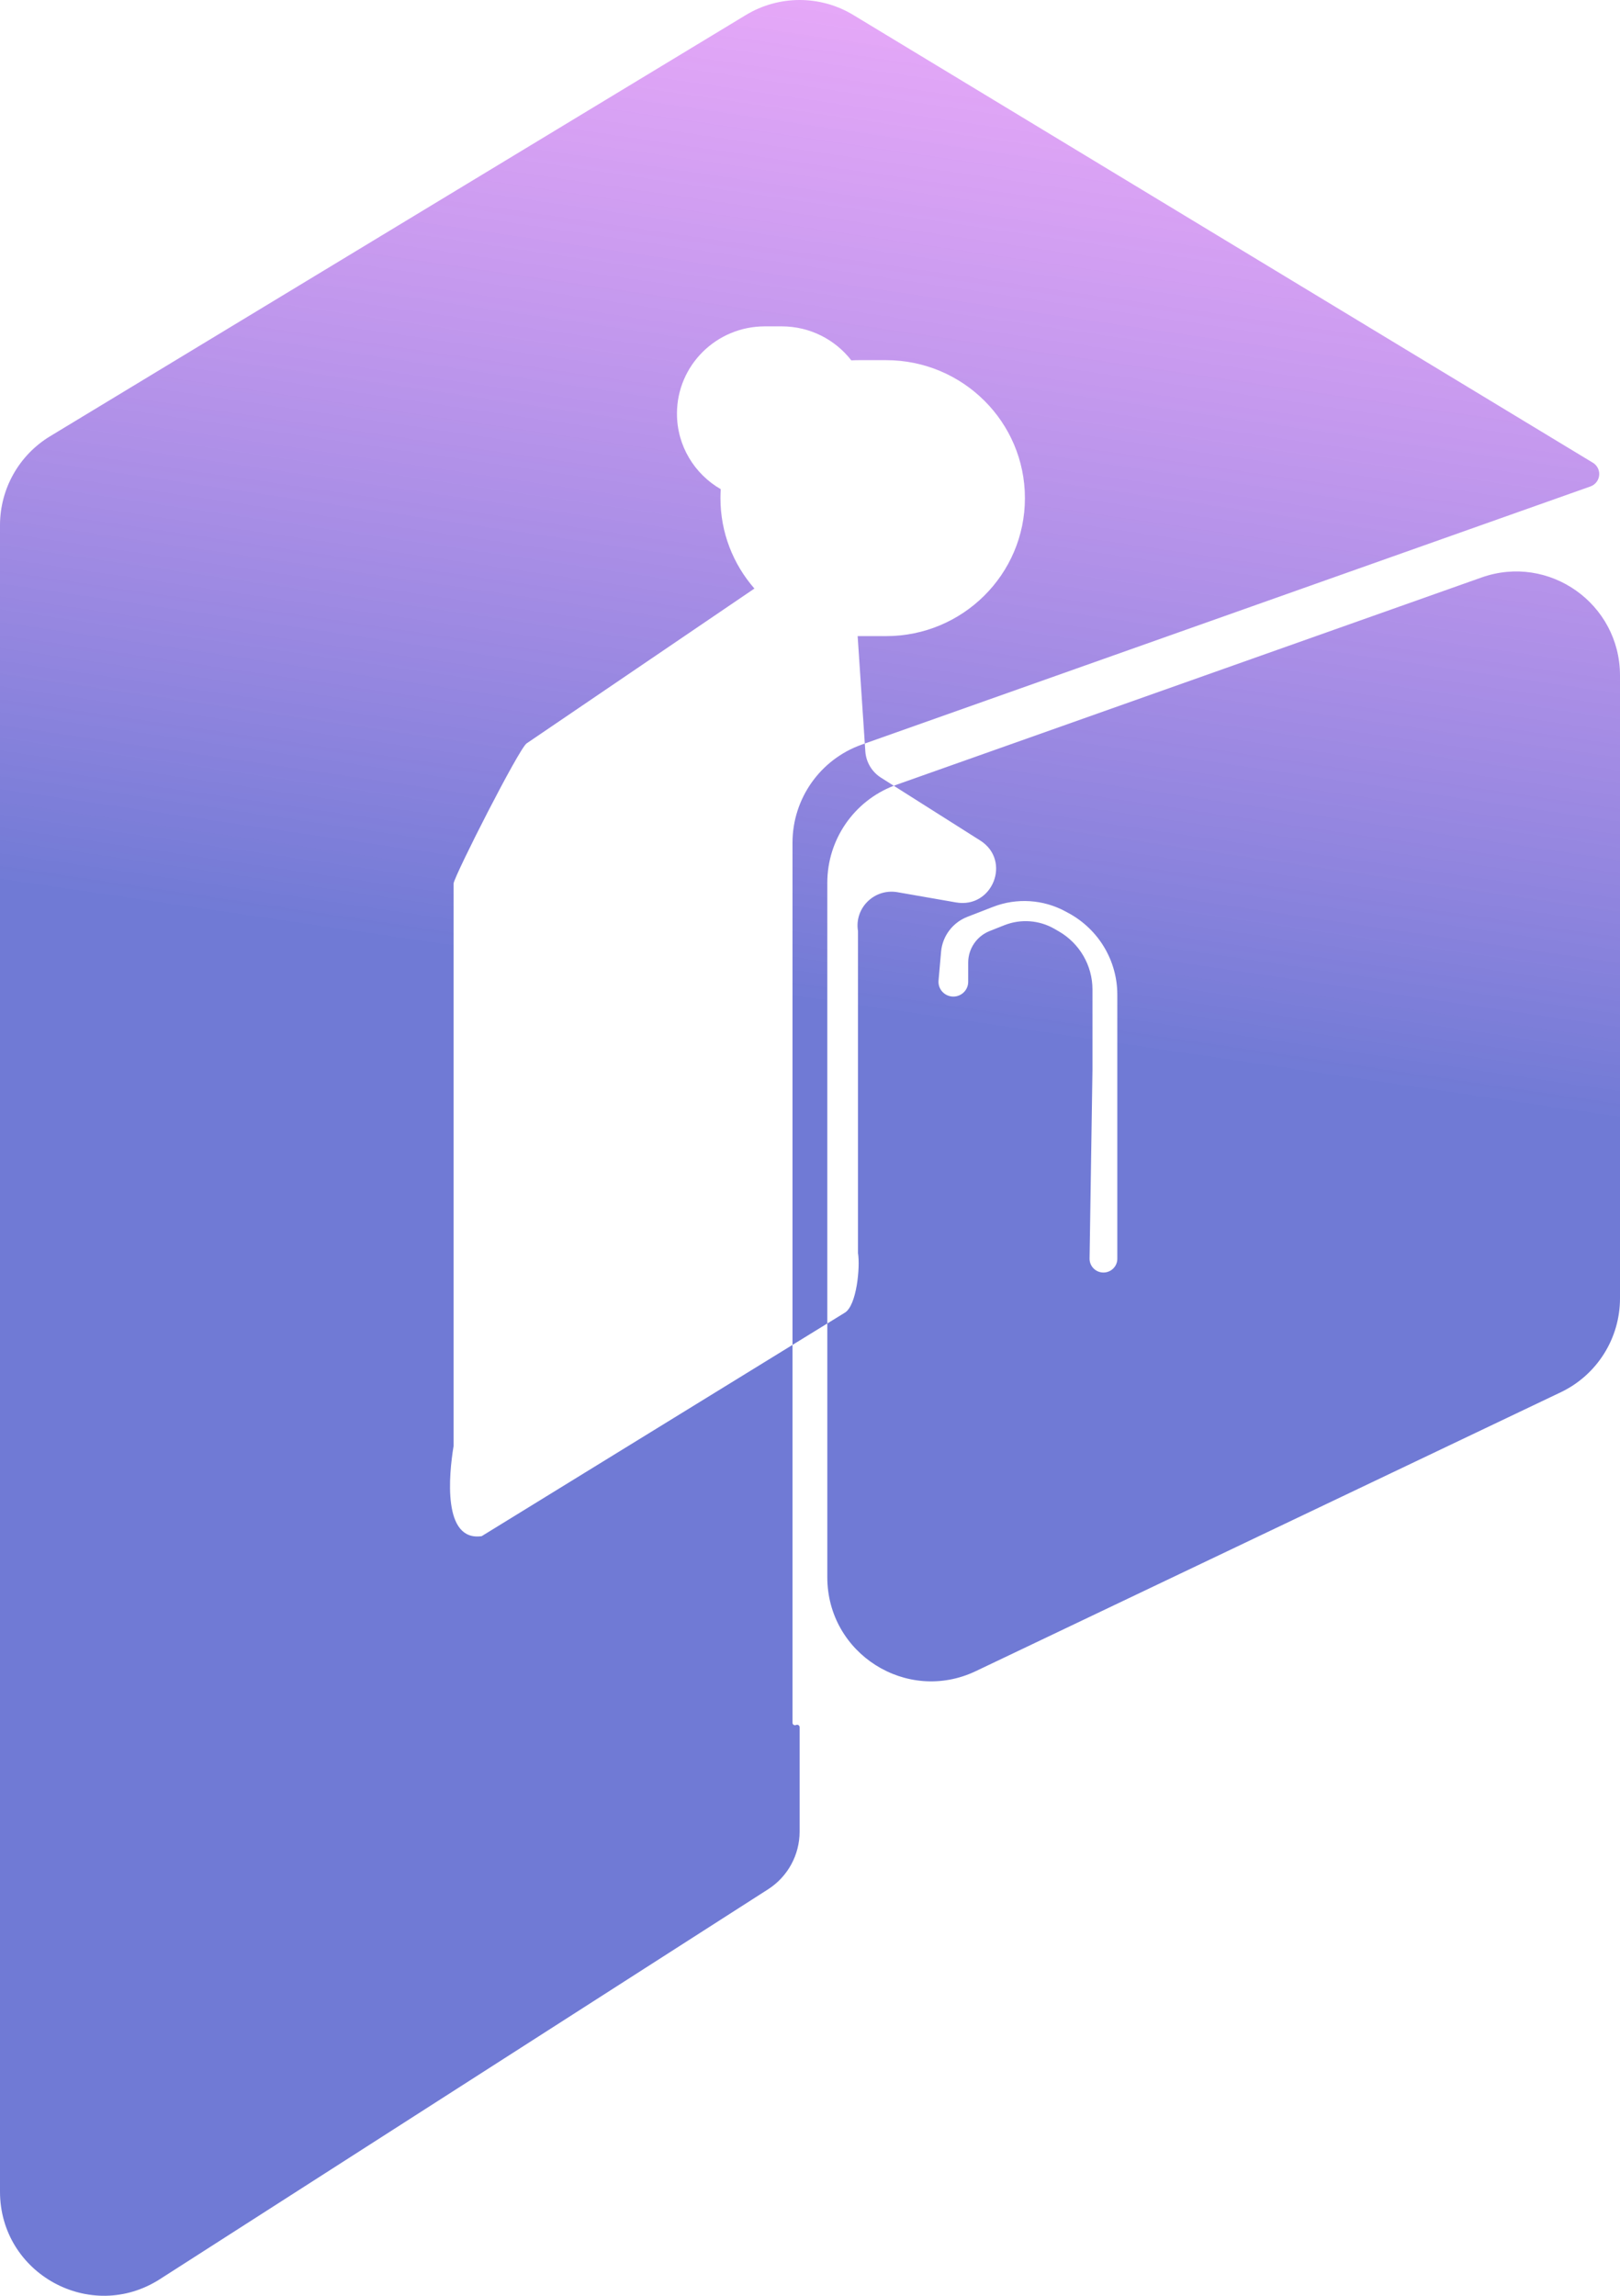 <svg width="144" height="204" viewBox="0 0 144 204" fill="none" xmlns="http://www.w3.org/2000/svg">
<path fill-rule="evenodd" clip-rule="evenodd" d="M75.852 1.333C72.916 -0.444 69.238 -0.444 66.302 1.333L4.456 38.763C1.69 40.437 0 43.437 0 46.673V194.742C0 202.046 8.063 206.464 14.207 202.527L68.278 167.877C70.022 166.759 71.077 164.829 71.077 162.756V153.48C71.077 153.318 70.908 153.211 70.761 153.281C70.614 153.35 70.445 153.244 70.445 153.081V119.505L73.538 117.602V140.15C73.538 146.943 80.611 151.415 86.737 148.495L138.737 123.713C141.952 122.18 144 118.933 144 115.367V60.028C144 53.648 137.698 49.187 131.691 51.315L79.691 69.731C79.609 69.76 79.527 69.79 79.446 69.822L78.312 69.104C77.5 68.59 76.982 67.722 76.918 66.766L76.872 66.069L141.374 43.225C141.841 43.06 142.154 42.617 142.154 42.121C142.154 41.711 141.94 41.33 141.589 41.118L75.852 1.333ZM79.446 69.822C75.895 71.193 73.538 74.615 73.538 78.444V117.602L75.09 116.647C76.158 116.012 76.469 112.572 76.266 111.353V82.734C75.925 80.688 77.722 78.921 79.779 79.28L84.979 80.187C88.242 80.757 89.925 76.457 87.132 74.688L79.446 69.822ZM76.872 66.069L76.597 66.166C72.91 67.473 70.445 70.964 70.445 74.88V119.505L42.818 136.5C39.318 137 39.899 131.027 40.318 128.5V78.5C40.452 77.69 46.128 66.522 46.81 66.058L67.059 52.298C65.179 50.146 64.04 47.337 64.04 44.264C64.04 43.997 64.049 43.731 64.066 43.468C61.739 42.125 60.174 39.623 60.174 36.757C60.174 32.473 63.671 29 67.985 29H69.485C72.004 29 74.245 30.184 75.673 32.023C75.909 32.01 76.147 32.003 76.386 32.003H78.758C85.576 32.003 91.104 37.492 91.104 44.264C91.104 51.035 85.576 56.525 78.758 56.525H76.386C76.336 56.525 76.286 56.525 76.235 56.524L76.872 66.069ZM88.268 80.584C90.371 79.767 92.73 79.916 94.711 80.99L94.987 81.139C97.656 82.587 99.317 85.366 99.317 88.387V111.851C99.317 112.528 98.765 113.076 98.084 113.076C97.396 113.076 96.841 112.516 96.851 111.833L97.108 95.06V87.924C97.108 85.796 95.969 83.83 94.118 82.76L93.735 82.539C92.378 81.755 90.733 81.635 89.275 82.213L87.976 82.728C86.82 83.186 86.062 84.297 86.062 85.533V87.243C86.062 87.967 85.471 88.554 84.741 88.554C83.967 88.554 83.358 87.895 83.426 87.128L83.652 84.565C83.775 83.177 84.68 81.977 85.987 81.469L88.268 80.584Z" fill="url(#paint0_linear_2_49)"/>
<defs>
<linearGradient id="paint0_linear_2_49" x1="116" y1="-23.5" x2="87.75" y2="168.731" gradientUnits="userSpaceOnUse">
<stop stop-color="#FD84FF" stop-opacity="0.59"/>
<stop offset="0.607" stop-color="#707AD5"/>
</linearGradient>
</defs>
</svg>
